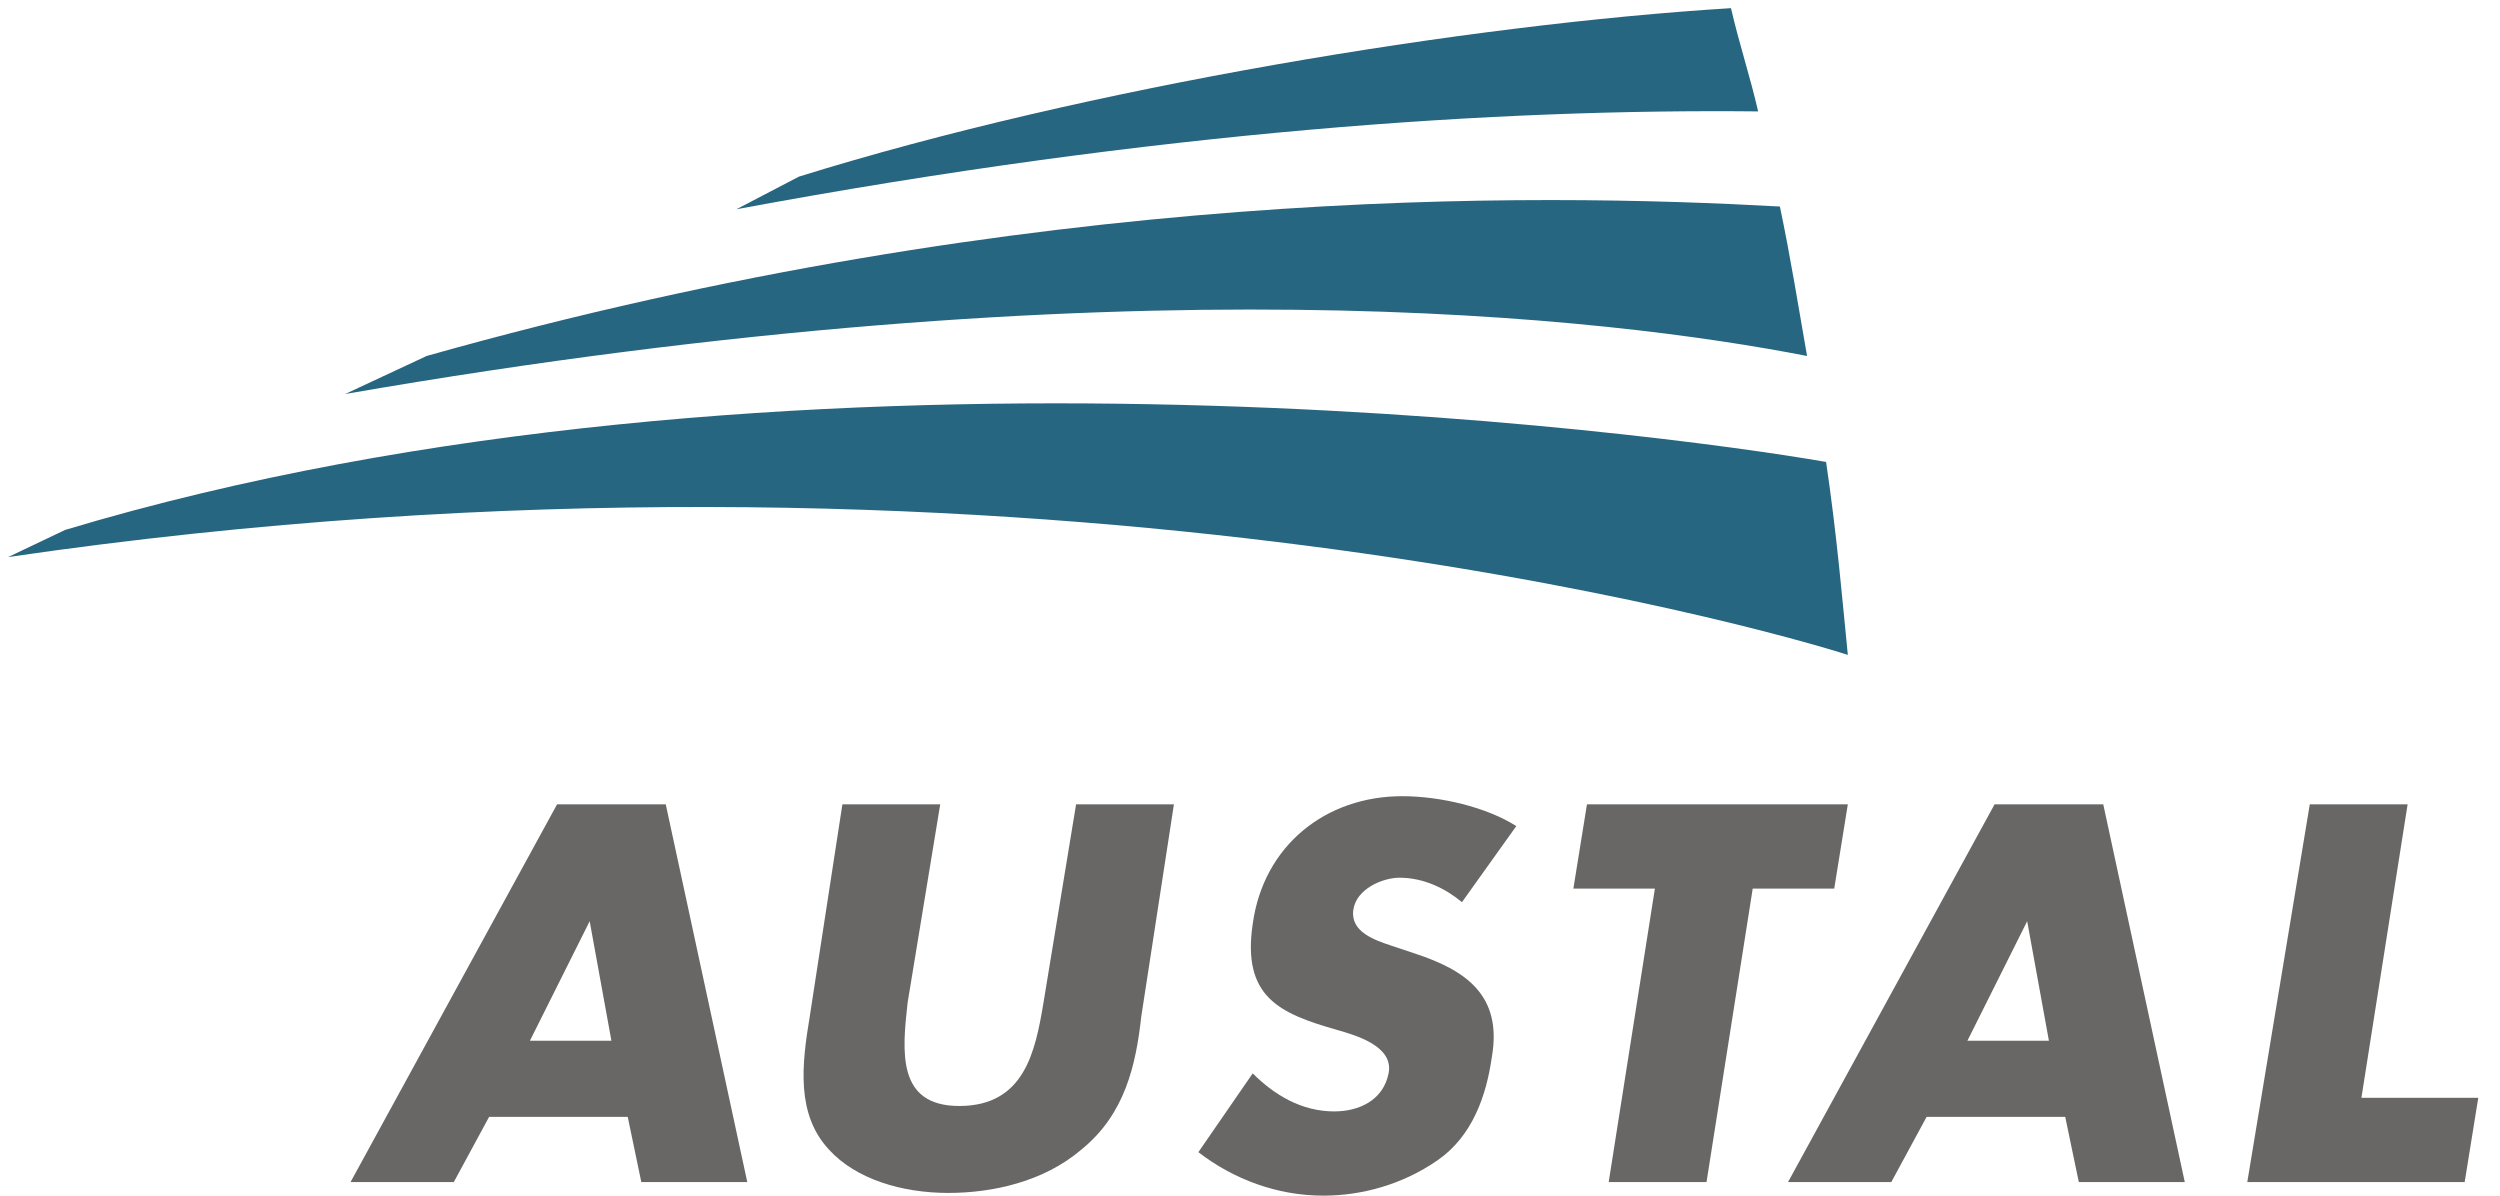 <?xml version="1.0" encoding="utf-8"?>
<!-- Generator: Adobe Illustrator 18.1.0, SVG Export Plug-In . SVG Version: 6.00 Build 0)  -->
<svg version="1.1" id="Layer_1" xmlns="http://www.w3.org/2000/svg" xmlns:xlink="http://www.w3.org/1999/xlink" x="0px" y="0px"
	 viewBox="0 0 92 44" enable-background="new 0 0 92 44" xml:space="preserve">
<g>
	<path fill="#276681" d="M2.4,19.5c26.3-7.9,58.5-3.6,64.8-2.5c0.4,2.7,0.6,5.1,0.8,7.1c-2.8-0.9-30.8-9-67.7-3.6L2.4,19.5L2.4,19.5
		z"/>
	<path fill="#276681" d="M15.7,13.1C38,6.8,56.5,7.1,65.5,7.6c0.4,1.9,0.7,3.8,1,5.5c-7.2-1.4-25-3.6-53.8,1.4L15.7,13.1L15.7,13.1z
		"/>
	<path fill="#276681" d="M29.4,6.5C40,3.2,54,0.9,63.7,0.3c0.3,1.3,0.7,2.5,1,3.8c-9.5-0.1-22,0.7-37.6,3.6L29.4,6.5L29.4,6.5z"/>
	<path fill-rule="evenodd" clip-rule="evenodd" fill="#696765" d="M23.1,41.1l0.5,2.4h3.9l-3-13.9h-4l-7.6,13.9h3.8l1.3-2.4H23.1
		L23.1,41.1z M22.5,38.3h-3l2.2-4.4h0L22.5,38.3L22.5,38.3z"/>
	<path fill="#696765" d="M39.6,29.6l-1.2,7.3c-0.3,1.8-0.7,3.8-3.1,3.8c-2.3,0-2.1-2-1.9-3.8l1.2-7.3h-3.6l-1.2,7.8
		c-0.3,1.8-0.5,3.6,0.7,4.9c1,1.1,2.7,1.6,4.4,1.6c1.6,0,3.5-0.4,4.9-1.6c1.6-1.3,2-3.1,2.2-4.9l1.2-7.8H39.6L39.6,29.6z"/>
	<path fill="#696765" d="M55.8,30.4c-1.1-0.7-2.8-1.1-4.2-1.1c-2.8,0-5.1,1.8-5.5,4.7c-0.4,2.7,1,3.3,3.1,3.9
		c0.7,0.2,2.1,0.6,1.9,1.6c-0.2,1-1.1,1.4-2,1.4c-1.2,0-2.2-0.6-3-1.4l-2,2.9c1.3,1,2.9,1.6,4.6,1.6c1.4,0,2.9-0.4,4.2-1.3
		c1.3-0.9,1.8-2.4,2-3.8c0.4-2.3-1-3.2-2.8-3.8l-0.9-0.3c-0.6-0.2-1.5-0.5-1.4-1.3c0.1-0.8,1.1-1.2,1.7-1.2c0.9,0,1.7,0.4,2.3,0.9
		L55.8,30.4L55.8,30.4z"/>
	<polygon fill="#696765" points="64.5,32.7 67.5,32.7 68,29.6 58.4,29.6 57.9,32.7 60.9,32.7 59.2,43.5 62.8,43.5 64.5,32.7 	"/>
	<path fill-rule="evenodd" clip-rule="evenodd" fill="#696765" d="M76,41.1l0.5,2.4h3.9l-3-13.9h-4l-7.6,13.9h3.8l1.3-2.4H76
		L76,41.1z M75.4,38.3h-3l2.2-4.4h0L75.4,38.3L75.4,38.3z"/>
	<polygon fill="#696765" points="88.6,29.6 85,29.6 82.7,43.5 90.7,43.5 91.2,40.4 86.9,40.4 88.6,29.6 	"/>
</g>
</svg>
